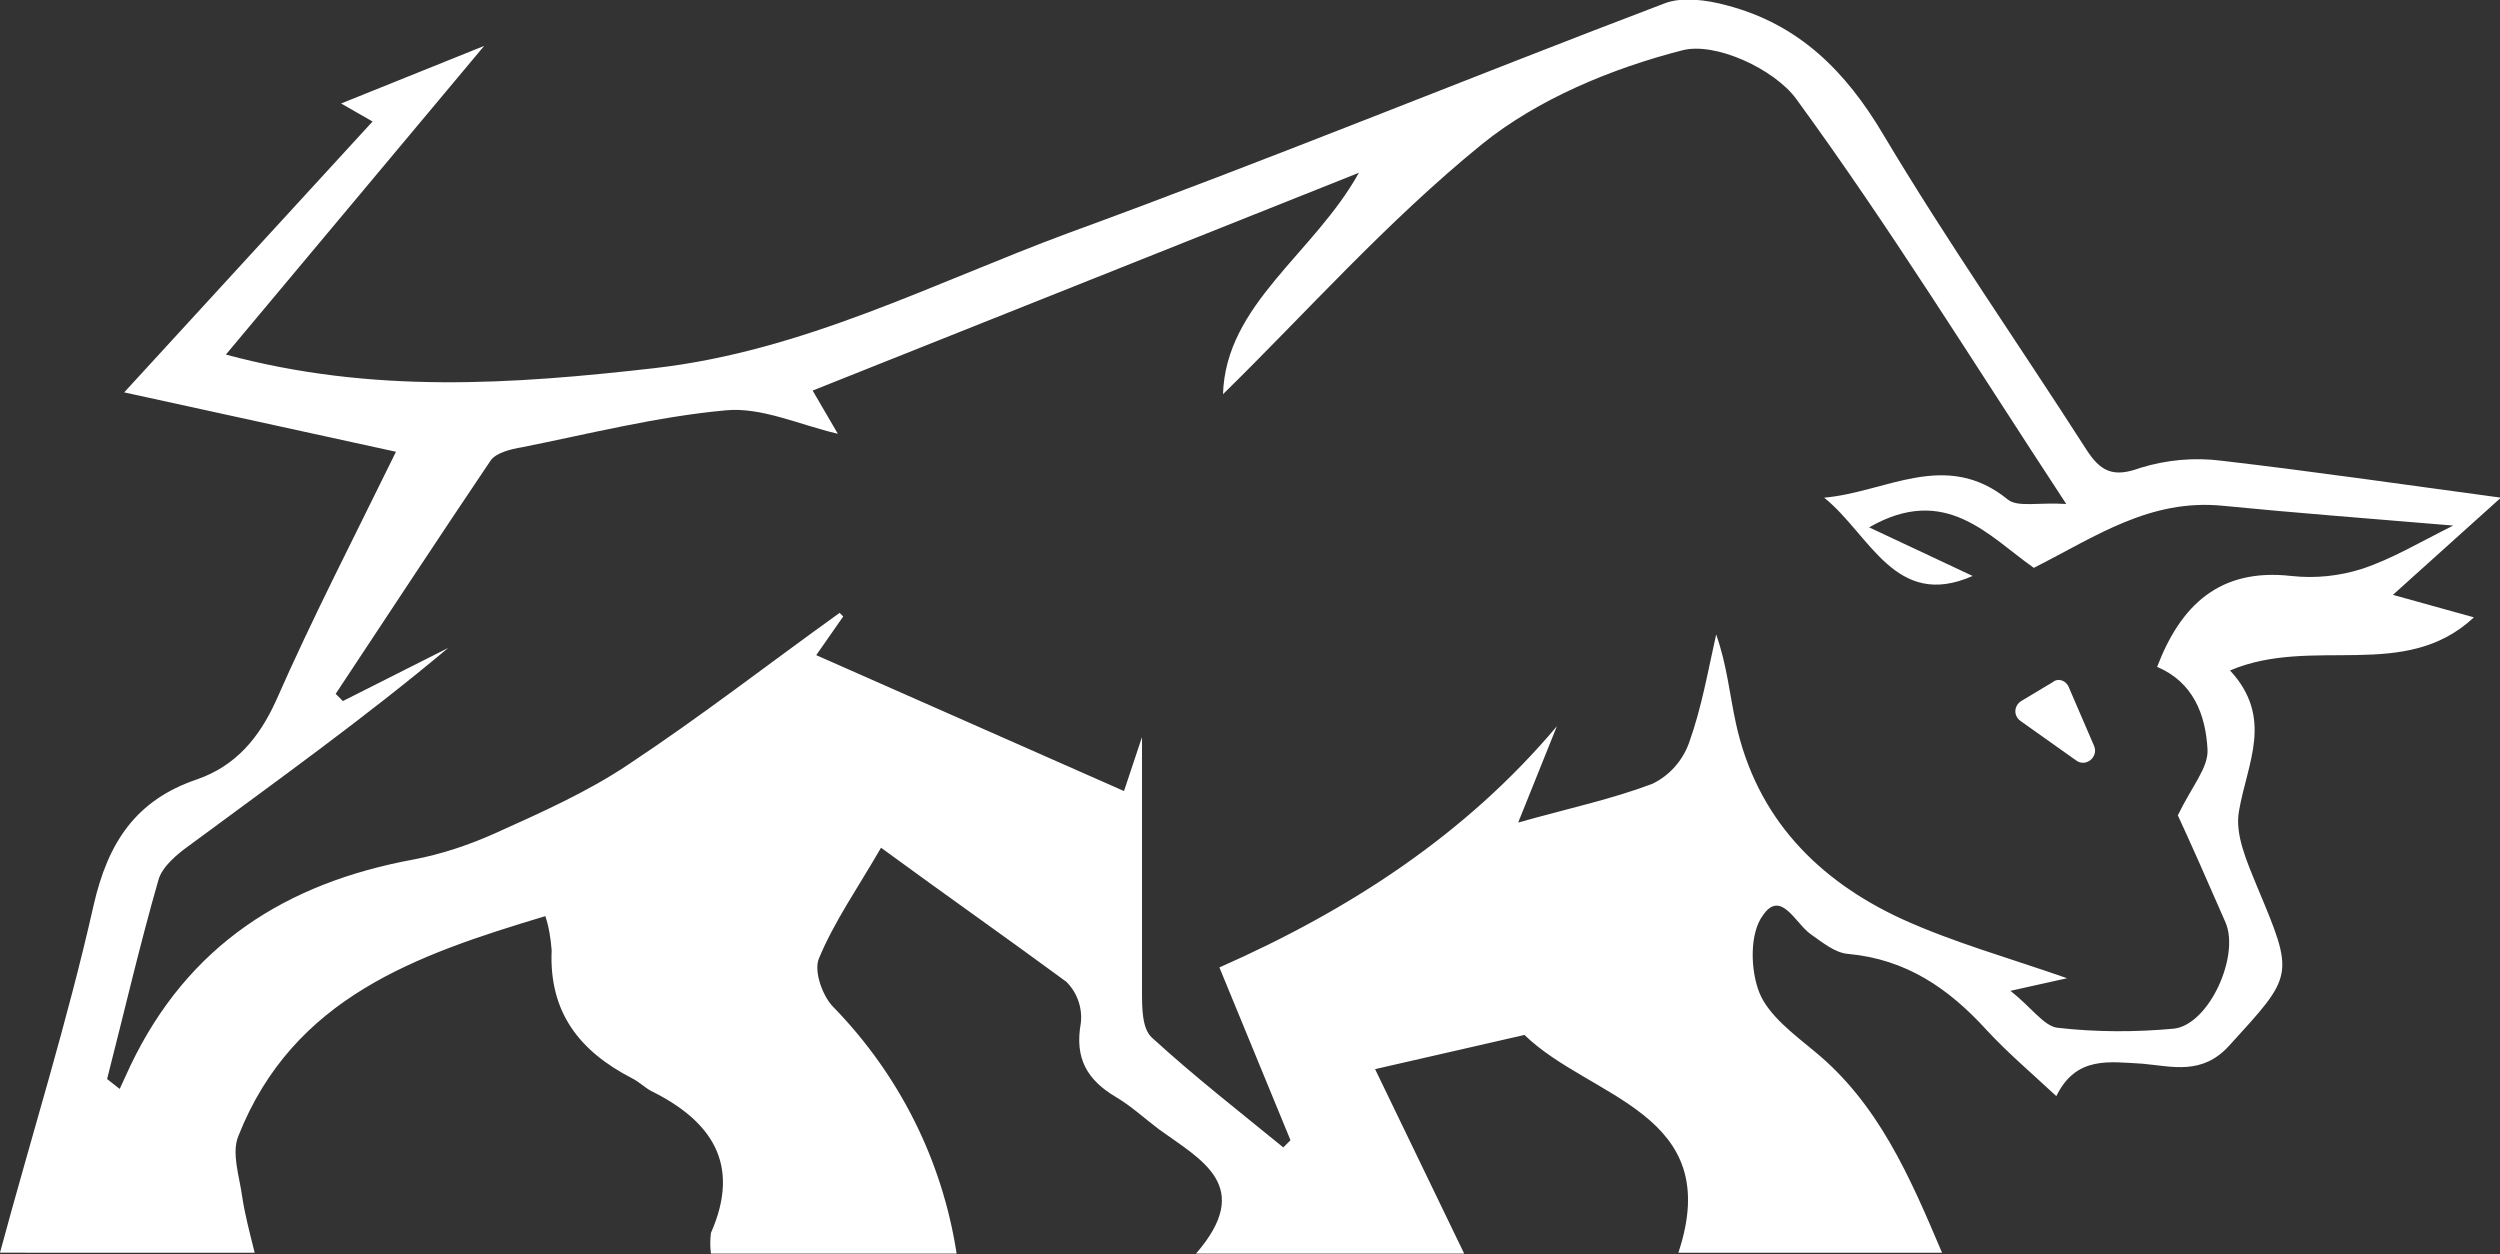 <?xml version="1.0" encoding="utf-8"?>
<!-- Generator: Adobe Illustrator 21.0.2, SVG Export Plug-In . SVG Version: 6.00 Build 0)  -->
<svg version="1.1" id="Layer_1" xmlns="http://www.w3.org/2000/svg" xmlns:xlink="http://www.w3.org/1999/xlink" x="0px" y="0px"
	 viewBox="0 0 277.8 139.4" style="enable-background:new 0 0 277.8 139.4;" xml:space="preserve">
<rect x="0" y="0" width="277.8" height="139.4" fill="#333333" stroke="none"/>
<style type="text/css">
	.st0{fill:#FFFFFF;}
</style>
<title>BullLogo</title>
<path class="st0" d="M97.9,94.2c-2.6,4.5-5.2,8.2-6.9,12.3c-0.6,1.4,0.4,4.2,1.6,5.4c7.3,7.5,12.1,17,13.7,27.4H79
	c-0.1-0.8-0.1-1.5,0-2.3c3.4-7.7,0-12.5-6.7-15.8c-0.7-0.4-1.3-1-2.1-1.4c-5.8-3-9.2-7.3-8.9-14.2c-0.1-1.3-0.3-2.6-0.7-3.8
	c-14.3,4.3-28,9-34.1,24.4c-0.8,1.9,0.1,4.5,0.4,6.7c0.3,2,0.8,3.9,1.4,6.3H0c3.5-13,7.5-25.7,10.4-38.6c1.6-7,4.7-11.7,11.5-14
	c4.3-1.5,6.9-4.6,8.8-8.8c4-9.1,8.6-18,13.3-27.6l-30.2-6.6l27.6-30.1l-3.5-2l15.9-6.4L25.1,39.4c16.3,4.4,31.9,3.3,47.7,1.5
	c16.5-1.9,30.8-9.4,45.9-15c22.2-8.1,44.1-17.1,66.2-25.5c2-0.8,4.8-0.4,7,0.2c8,2.1,13.2,7.3,17.4,14.4c7.1,11.9,15,23.2,22.5,34.9
	c1.6,2.5,3,3.2,6,2.1c2.9-0.9,6-1.2,9.1-0.8c10.3,1.2,20.6,2.7,31,4.1l-12,10.8l9,2.5c-7.7,7.2-17.9,2-27.1,5.9
	c4.9,5.3,1.9,10.3,1,15.6c-0.5,2.6,0.9,5.7,2,8.4c4.2,10,4.1,9.8-3.1,17.7c-3,3.3-6.3,2.3-9.6,2c-3.7-0.2-7.4-0.9-9.6,3.6
	c-2.8-2.6-5.5-4.9-7.8-7.4c-4.2-4.6-8.9-7.8-15.3-8.4c-1.5-0.1-2.9-1.3-4.2-2.2c-1.7-1.2-3.3-5-5.3-2.1c-1.5,2-1.4,6.1-0.4,8.6
	s3.8,4.6,6.1,6.5c7.1,5.8,10.6,13.9,14.2,22.4h-29.3c5.2-15.6-9.8-17.1-17.1-24.2l-16.6,3.8l9.9,20.5h-29.8
	c6.5-7.5,0.6-10.4-4.1-13.8c-1.6-1.2-3.1-2.6-4.8-3.6c-3.2-1.9-4.6-4.3-3.9-8.2c0.2-1.7-0.4-3.4-1.6-4.6
	C111.7,104.1,105,99.4,97.9,94.2z M151,19.2L90.3,43.4l2.8,4.8c-4.3-1-8.5-3-12.5-2.6c-7.6,0.7-15.1,2.6-22.6,4.1
	c-1.2,0.2-2.9,0.6-3.5,1.5c-5.8,8.6-11.5,17.3-17.2,25.9l0.8,0.8L49.8,72c-9.3,7.8-19.1,14.8-28.7,21.9c-1.4,1-3.1,2.4-3.5,3.9
	c-2.1,7.3-3.8,14.7-5.7,22.1l1.4,1.1l1.2-2.6c6.4-13.4,17.3-20.3,31.5-22.9c3.1-0.6,6.1-1.6,9-2.9c5.1-2.3,10.3-4.6,14.9-7.7
	c8-5.3,15.6-11.2,23.4-16.8l0.4,0.4l-3,4.3l34.2,15.1l2-6c0,9.6,0,19,0,28.3c0,1.8,0,4.1,1.1,5.1c4.7,4.3,9.7,8.2,14.6,12.2l0.8-0.8
	l-7.9-19.2c14.5-6.4,27.4-14.8,37.5-26.8l-4.3,10.7c5.7-1.6,10.4-2.6,14.9-4.3c1.9-0.9,3.4-2.6,4.1-4.6c1.4-3.9,2.1-8,3-12
	c1.2,3.4,1.5,6.7,2.2,9.9c2.3,10.5,9.1,17.4,18.4,21.7c5.7,2.6,11.8,4.3,18.4,6.6l-6.3,1.4c2.3,1.8,3.7,3.9,5.2,4.1
	c4.3,0.5,8.7,0.5,13,0.1c3.9-0.5,7.3-8.1,5.7-11.8c-2-4.6-4-9.1-5.3-11.9c1.6-3.3,3.4-5.3,3.3-7.3c-0.2-3.9-1.6-7.5-5.6-9.2
	c2.6-6.8,6.9-11,14.9-10.1c2.7,0.3,5.4,0,7.9-0.8c3.3-1.1,6.3-2.9,10.1-4.8c-9.5-0.8-17.5-1.4-25.6-2.2s-14.1,3.4-21,6.9
	c-5-3.5-9.8-9.4-18.3-4.5l11.5,5.4c-8.6,3.8-11.4-4.6-16.5-8.7c6.9-0.6,13.5-5.4,20.4,0.2c1.1,0.9,3.4,0.3,6.5,0.5
	c-10.5-16-19.7-30.9-30-45c-2.4-3.3-9-6.4-12.7-5.4c-7.8,2-16,5.4-22.2,10.4c-10.6,8.6-19.8,19-28.8,27.8
	C136.2,33.8,146,28.2,151,19.2L151,19.2z"/>
<path class="st0" d="M229.9,76.4l2.8,6.5c0.5,1.2-0.9,2.4-2,1.6l-6.2-4.4c-0.8-0.6-0.7-1.7,0.1-2.2l3.5-2.1
	C228.7,75.3,229.6,75.6,229.9,76.4z"/>
</svg>
